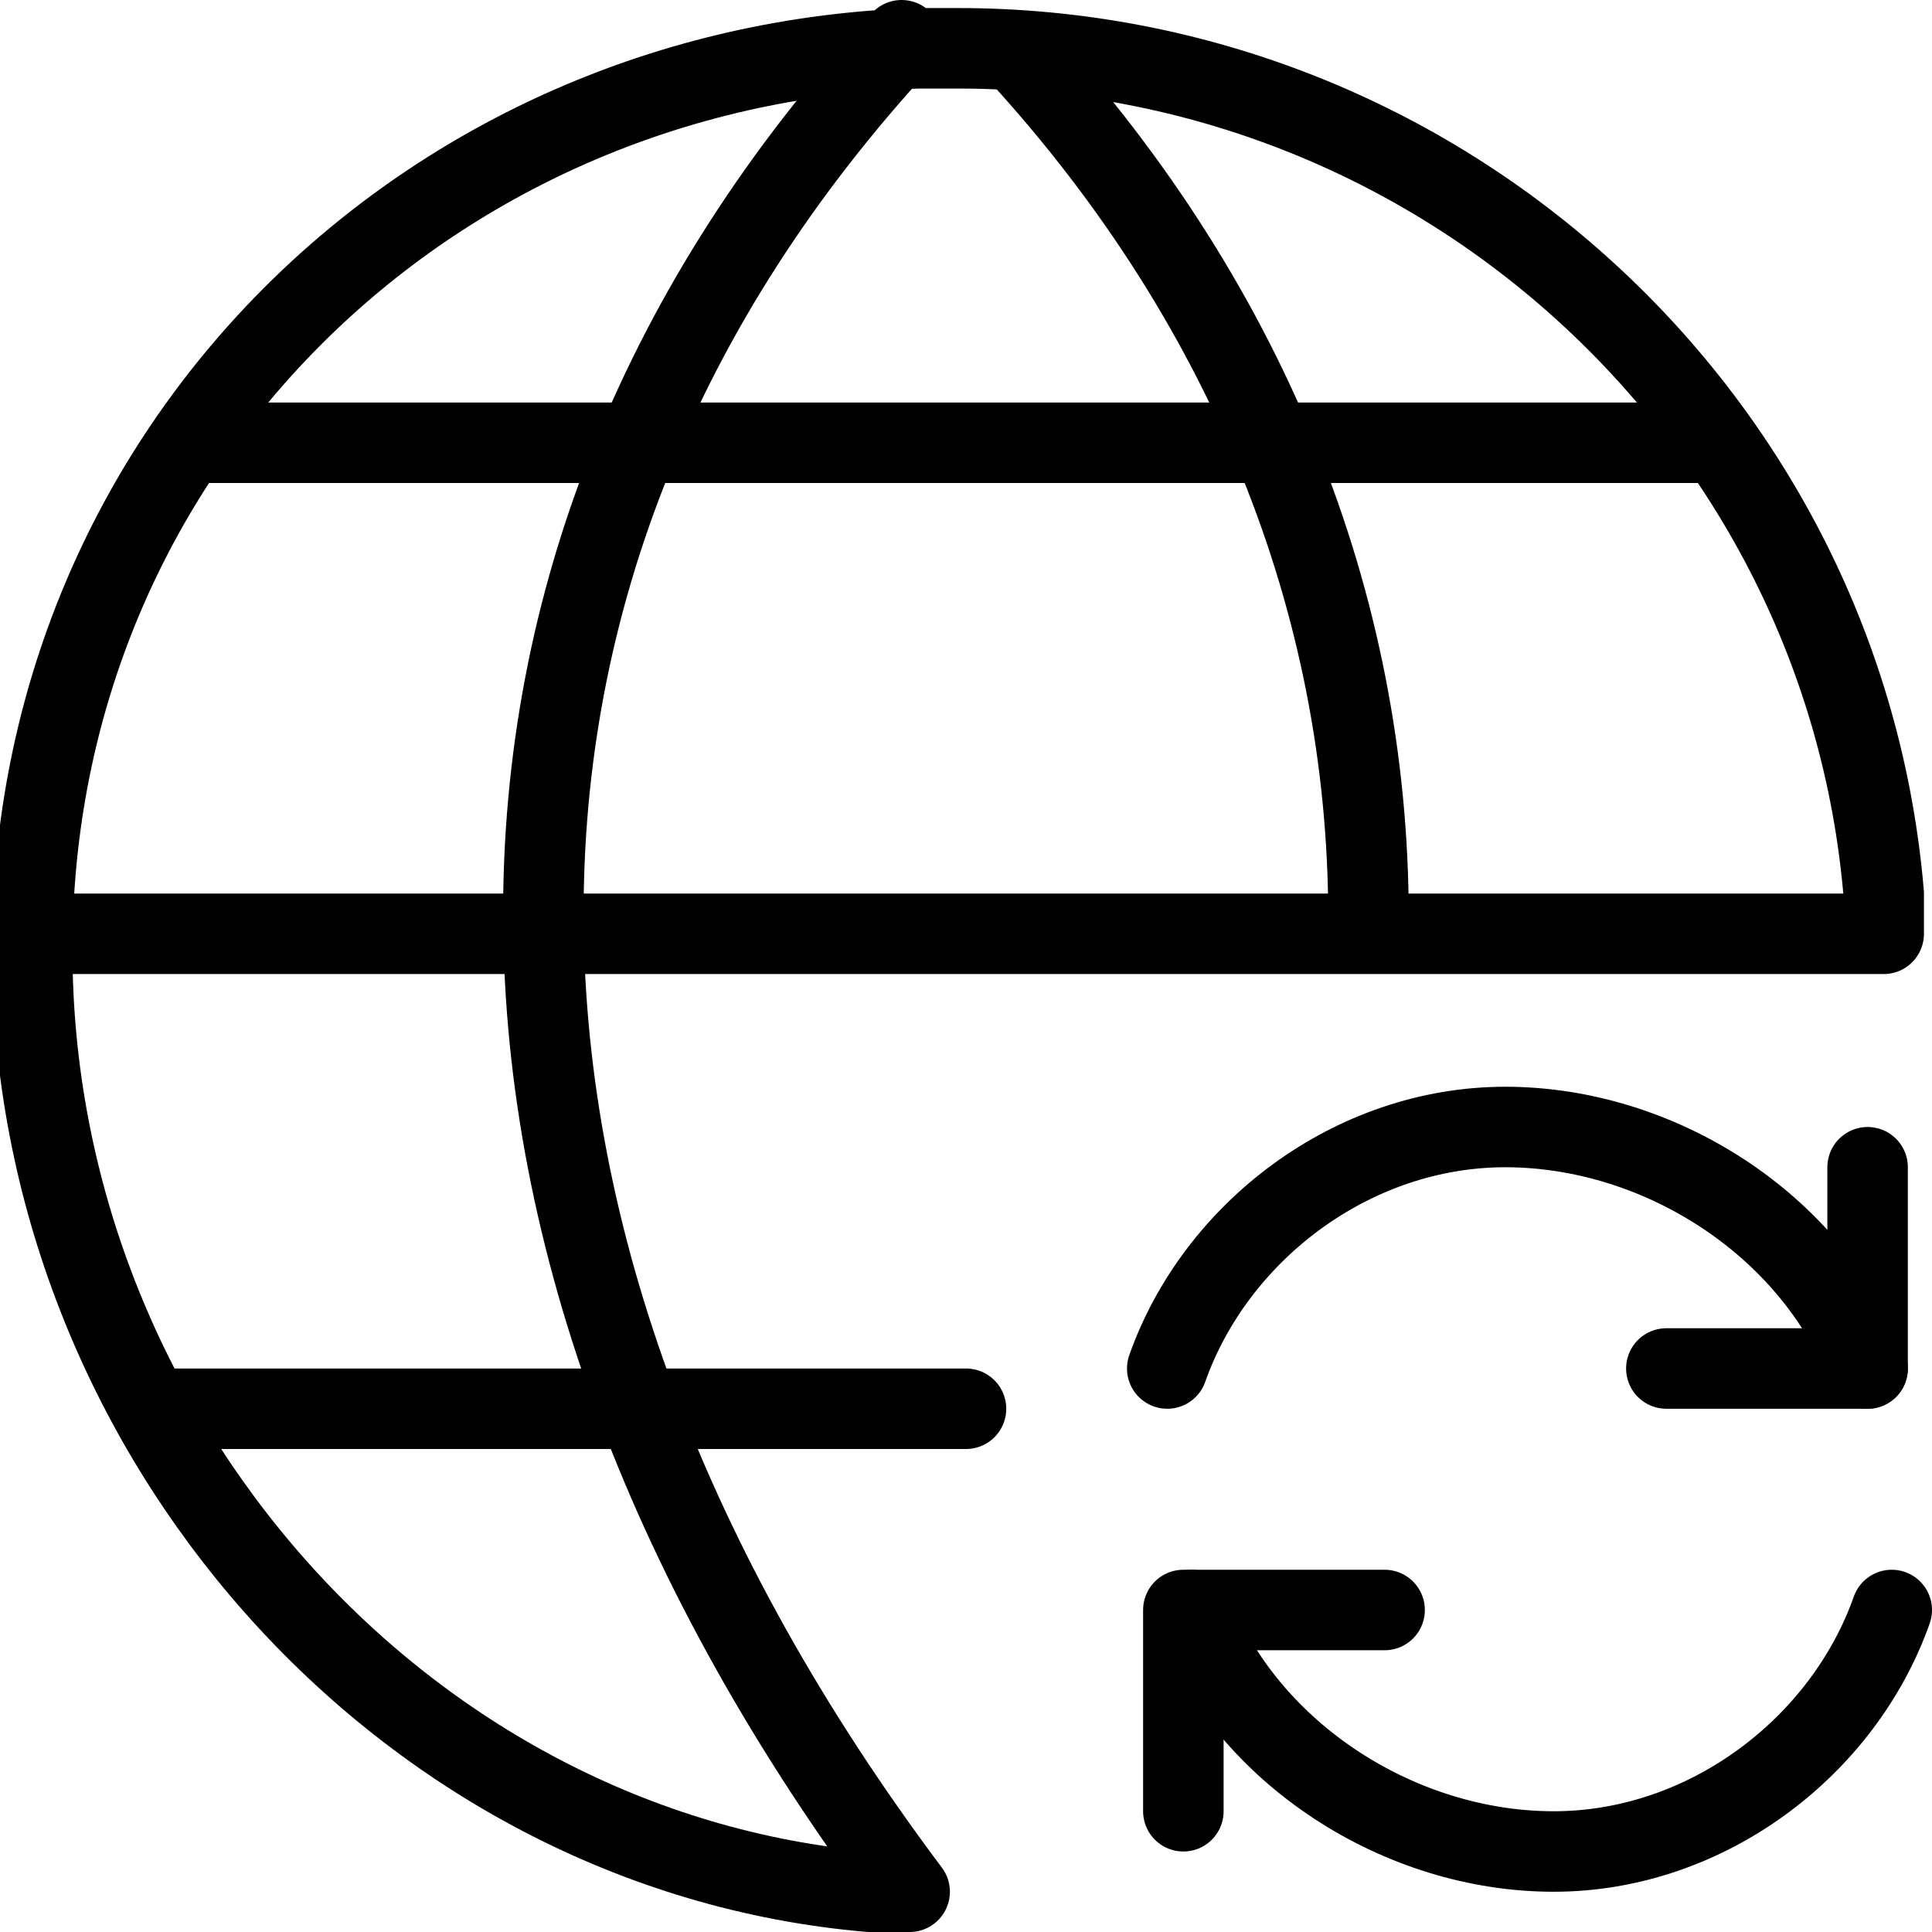 <?xml version="1.0" encoding="utf-8"?>
<!-- Generator: Adobe Illustrator 19.2.0, SVG Export Plug-In . SVG Version: 6.00 Build 0)  -->
<svg version="1.1" id="Layer_1" xmlns="http://www.w3.org/2000/svg" xmlns:xlink="http://www.w3.org/1999/xlink" x="0px" y="0px"
	 viewBox="0 0 24 24" style="enable-background:new 0 0 24 24;" xml:space="preserve">
<style type="text/css">
	.st0{display:none;}
	.st1{display:inline;}
	.st2{fill:none;stroke:#000000;stroke-linecap:round;stroke-linejoin:round;stroke-miterlimit:10;}
	.st3{fill:none;stroke:#000000;stroke-linejoin:round;stroke-miterlimit:10;}
</style>
<g id="Filled_Icon" class="st0">
	<g class="st1">
		<g>
			<path d="M23.7,14.6c0.2-0.8,0.3-1.7,0.3-2.6h-5.5C20.6,12,22.5,13,23.7,14.6z"/>
			<path d="M16.5,11c0-1.7-0.4-3.4-1-5H8.3c-0.6,1.6-1,3.3-1,5H16.5z"/>
			<path d="M6.4,12H0c0,1.8,0.4,3.5,1.1,5h6.2C6.8,15.3,6.5,13.6,6.4,12z"/>
			<path d="M13,21.9c-0.6-1-1-2.2-1-3.4c0-0.2,0-0.3,0-0.5H8.8c0.7,1.7,1.7,3.5,3,5.2l0.1,0.2l0.1-0.2C12.4,22.8,12.7,22.3,13,21.9z
				"/>
			<path d="M17.5,11H24c-0.2-1.8-0.7-3.5-1.6-5h-5.9C17.1,7.6,17.4,9.3,17.5,11z"/>
			<path d="M15,5c-0.7-1.4-1.6-2.8-2.8-4.1c-0.1-0.1-0.2-0.2-0.3-0.3c-0.1,0.1-0.2,0.2-0.3,0.3C10.4,2.2,9.5,3.6,8.8,5H15z"/>
			<path d="M7.7,5c0.8-1.7,1.8-3.3,3.2-4.8L11,0.1C7.4,0.3,4.3,2.2,2.3,5H7.7z"/>
			<path d="M11,23.8c-1.4-1.9-2.5-3.9-3.3-5.8H1.6c1.9,3.3,5.4,5.7,9.5,6L11,23.8z"/>
			<path d="M0.1,11h6.3c0-1.7,0.3-3.4,0.9-5H1.6C0.8,7.5,0.2,9.2,0.1,11z"/>
			<path d="M12.9,0.2c1.4,1.5,2.4,3.1,3.2,4.8h5.6c-2-2.8-5.3-4.7-8.9-5C12.9,0.1,12.9,0.2,12.9,0.2z"/>
			<path d="M16.5,12.3c0-0.1,0-0.2,0-0.3H7.3c0.1,1.6,0.4,3.3,1,5h3.8C12.7,14.8,14.3,13,16.5,12.3z"/>
			<path d="M13.6,22.7c-0.2,0.4-0.5,0.7-0.7,1.1L12.7,24c0.6,0,1.3-0.1,1.9-0.3C14.2,23.4,13.9,23.1,13.6,22.7z"/>
		</g>
		<g>
			<path d="M18.5,13c-3,0-5.5,2.5-5.5,5.5s2.5,5.5,5.5,5.5s5.5-2.5,5.5-5.5S21.5,13,18.5,13z M15.2,17.3C15.7,16,17,15,18.5,15
				c0.9,0,1.8,0.4,2.5,1v-0.1c0-0.3,0.2-0.5,0.5-0.5s0.5,0.2,0.5,0.5v1.7c0,0.3-0.2,0.5-0.5,0.5h-1.7c-0.3,0-0.5-0.2-0.5-0.5
				s0.2-0.5,0.5-0.5h0.8c-0.5-0.6-1.3-1-2.1-1c-1.1,0-2,0.7-2.4,1.7c-0.1,0.2-0.3,0.3-0.5,0.3c-0.1,0-0.1,0-0.2,0
				C15.3,17.9,15.1,17.6,15.2,17.3z M22.2,19.7c-0.5,1.4-1.8,2.3-3.3,2.3c-0.9,0-1.8-0.4-2.5-1v0.1c0,0.3-0.2,0.5-0.5,0.5
				c-0.3,0-0.5-0.2-0.5-0.5v-1.7c0-0.3,0.2-0.5,0.5-0.5h1.7c0.3,0,0.5,0.2,0.5,0.5s-0.2,0.5-0.5,0.5h-0.8c0.5,0.6,1.3,1,2.1,1
				c1.1,0,2-0.7,2.4-1.7c0.1-0.3,0.4-0.4,0.6-0.3C22.1,19.1,22.3,19.4,22.2,19.7z"/>
		</g>
	</g>
</g>
<g id="Outline_Icons">
	<g>
		<g>
			<polyline class="st2" points="23.2,14.5 23.2,17 20.7,17 			"/>
			<path class="st2" d="M14.5,17c0.6-1.7,2.3-3,4.2-3s3.8,1.2,4.5,3"/>
			<g>
				<polyline class="st2" points="14.7,22.5 14.7,20 17.2,20 				"/>
				<path class="st2" d="M23.5,20c-0.6,1.7-2.3,3-4.2,3s-3.8-1.2-4.5-3"/>
			</g>
		</g>
		<g>
			<path class="st3" d="M12.5,0.5c3,3.2,4.5,7,4.5,10.9"/>
			<line class="st2" x1="2" y1="17.5" x2="12" y2="17.5"/>
			<line class="st3" x1="2.3" y1="5.5" x2="21.5" y2="5.5"/>
			<path class="st2" d="M11.2,0.5c-6,6.5-5.9,15,0.1,23h-0.5C5,23,0.4,17.8,0.4,11.8c0-6.2,4.9-11,11-11.2c0.2,0,0.3,0,0.5,0
				c6,0,11,4.6,11.5,10.5v0.5h-23"/>
		</g>
	</g>
</g>
</svg>
